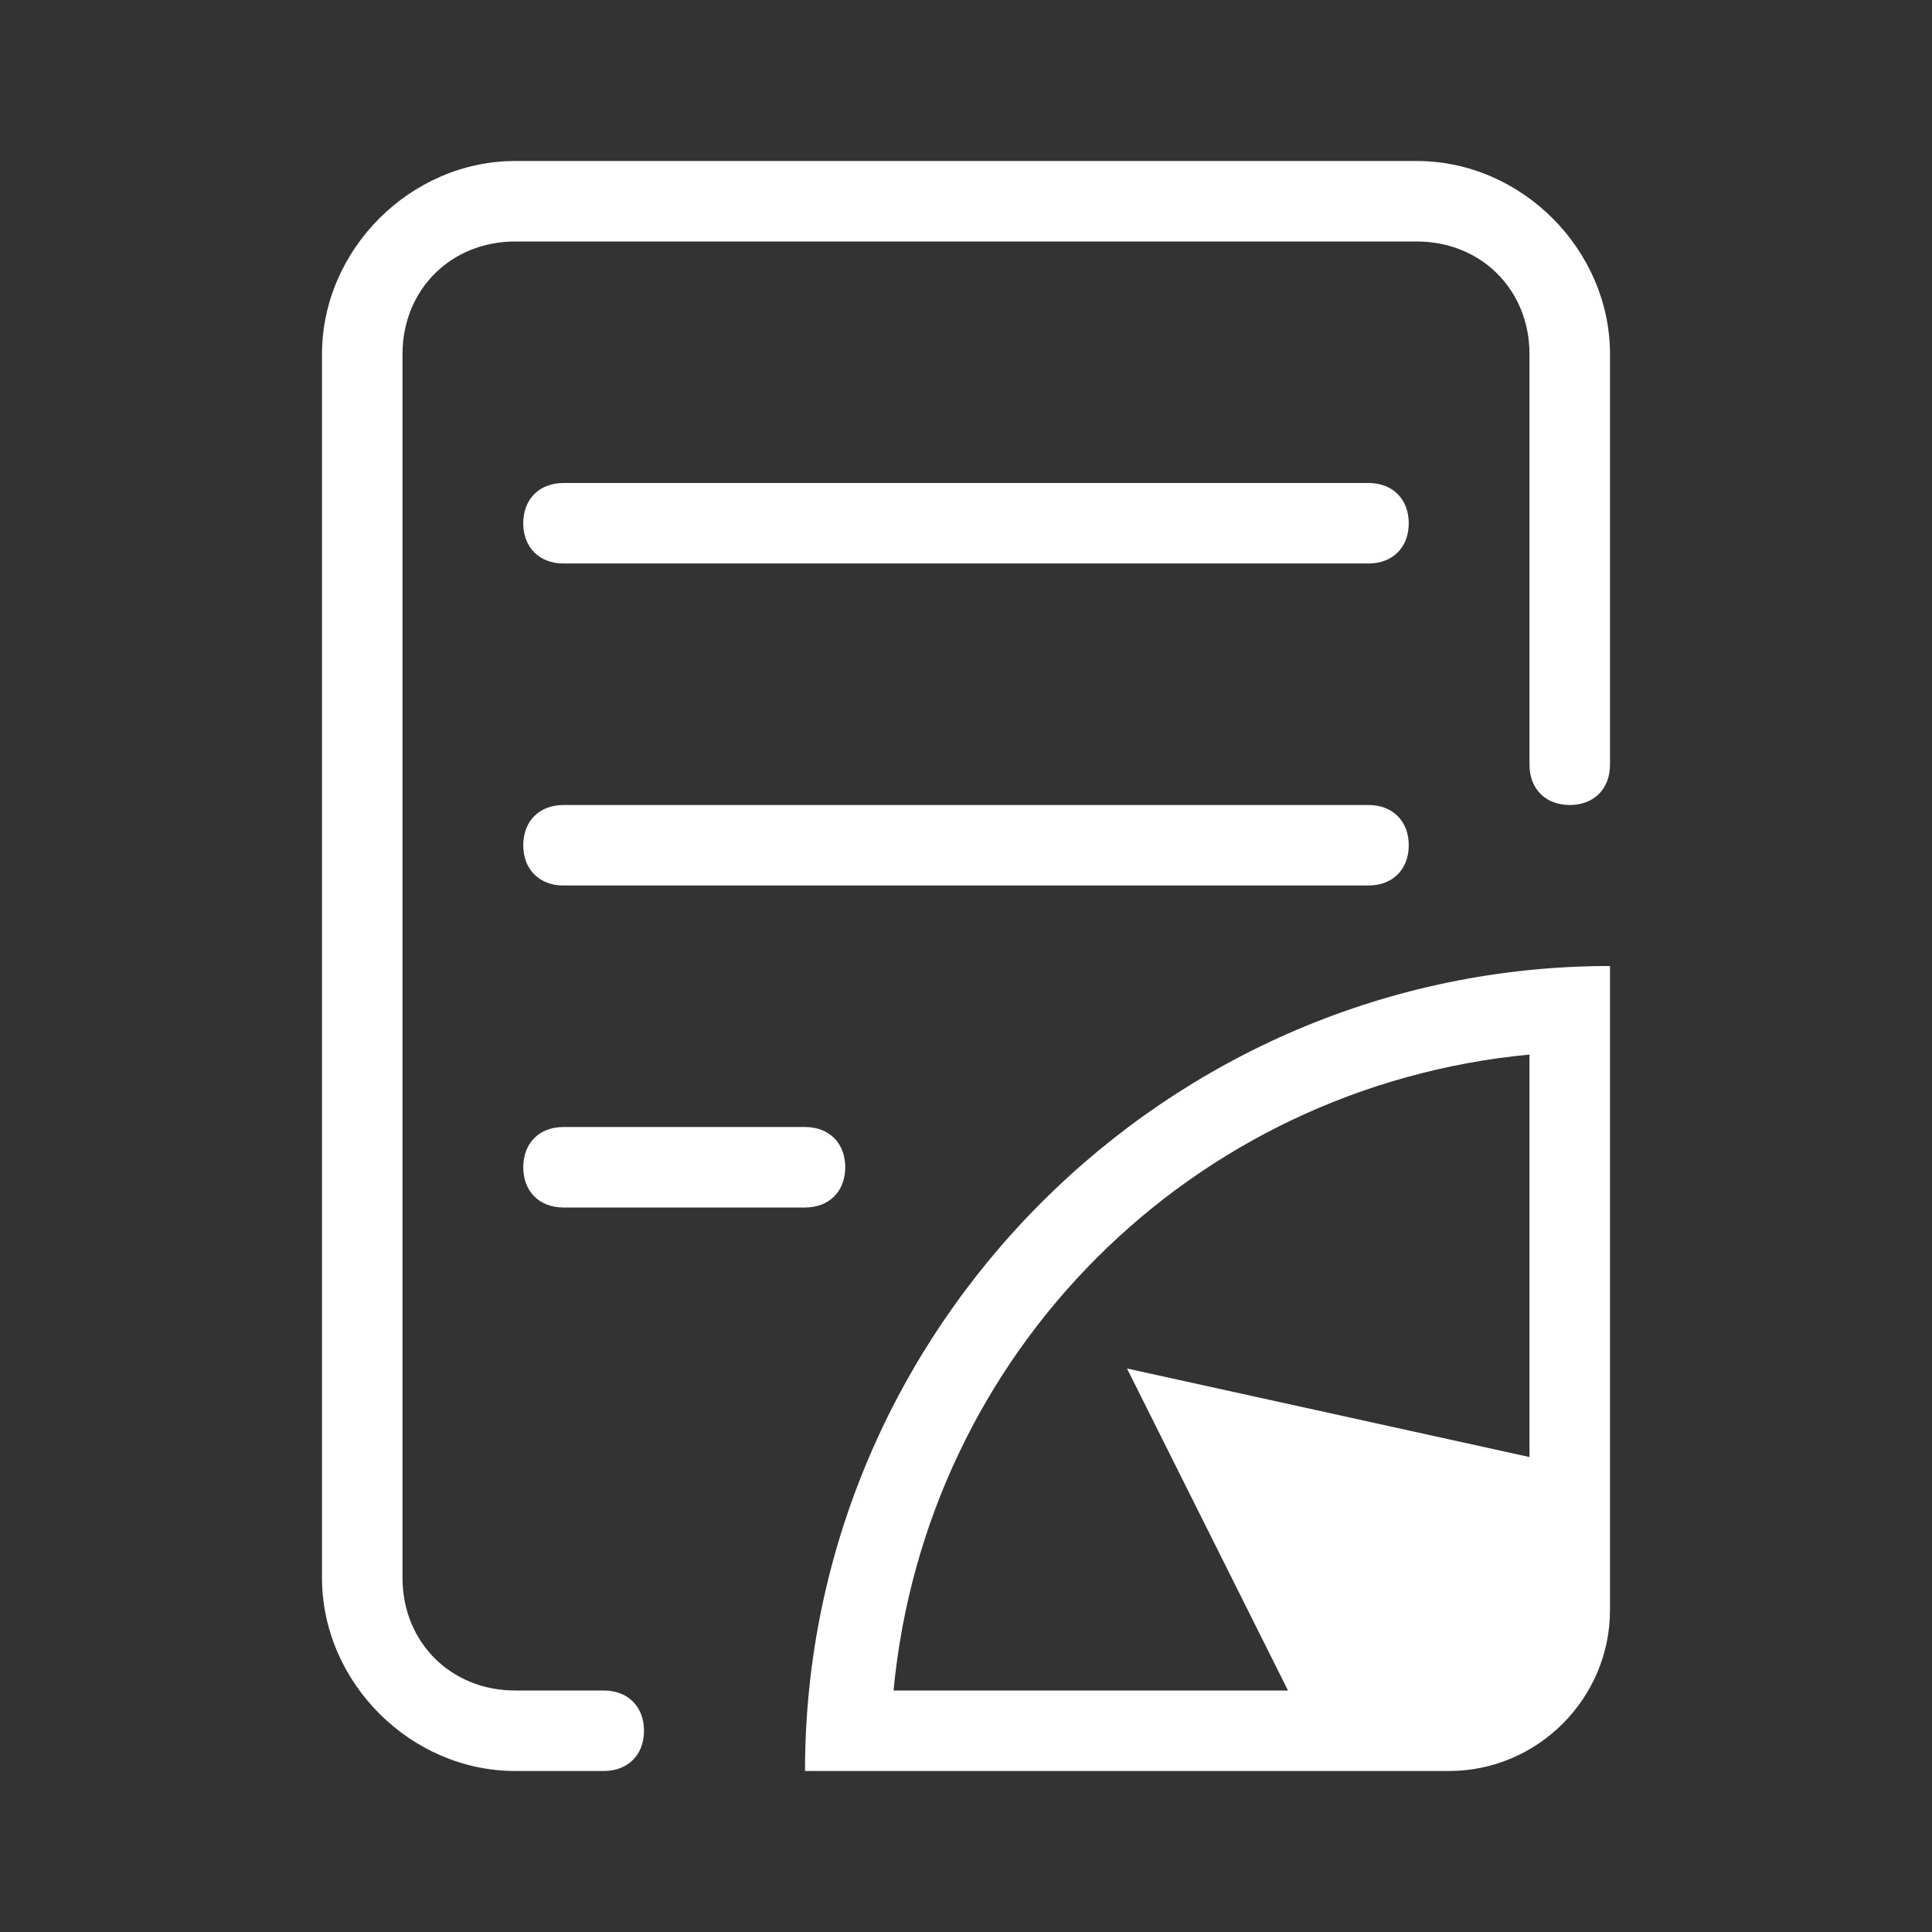 <?xml version="1.0" standalone="no"?><!DOCTYPE svg PUBLIC "-//W3C//DTD SVG 1.1//EN" "http://www.w3.org/Graphics/SVG/1.1/DTD/svg11.dtd"><svg t="1721119399595" class="icon" viewBox="0 0 1024 1024" version="1.1" xmlns="http://www.w3.org/2000/svg" p-id="17525" xmlns:xlink="http://www.w3.org/1999/xlink" width="350" height="350"><rect x="0" y="0" width="1024" height="1024" fill="#333333" stroke="none"/><path d="M277.333 277.333c0-12.8 8.533-21.333 21.333-21.333h426.667c12.8 0 21.333 8.533 21.333 21.333s-8.533 21.333-21.333 21.333H298.667c-12.8 0-21.333-8.533-21.333-21.333zM298.667 469.333h426.667c12.8 0 21.333-8.533 21.333-21.333S738.133 426.667 725.333 426.667H298.667c-12.8 0-21.333 8.533-21.333 21.333s8.533 21.333 21.333 21.333z m0 170.667h128c12.8 0 21.333-8.533 21.333-21.333s-8.533-21.333-21.333-21.333h-128c-12.8 0-21.333 8.533-21.333 21.333s8.533 21.333 21.333 21.333zM750.933 85.333H273.067C217.6 85.333 170.667 132.267 170.667 187.733v648.533c0 55.467 46.933 102.4 102.4 102.4h46.933c12.8 0 21.333-8.533 21.333-21.333s-8.533-21.333-21.333-21.333h-46.933c-34.133 0-59.733-25.6-59.733-59.733V187.733C213.333 153.6 238.933 128 273.067 128h477.867c34.133 0 59.733 25.6 59.733 59.733v217.6c0 12.8 8.533 21.333 21.333 21.333s21.333-8.533 21.333-21.333V187.733C853.333 132.267 806.4 85.333 750.933 85.333zM853.333 512v341.333c0 46.933-38.4 85.333-85.333 85.333h-341.333c0-234.667 192-426.667 426.667-426.667z m-379.733 384H682.667l-85.333-170.667 213.333 46.933v-213.333c-179.2 17.067-320 157.867-337.067 337.067z" fill="#ffffff" p-id="17526"></path></svg>